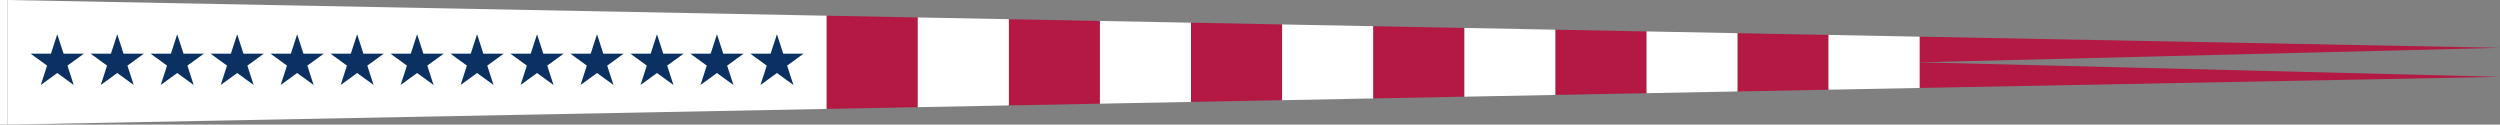 <?xml version="1.0" encoding="UTF-8" standalone="no"?>
<!-- Created with Inkscape (http://www.inkscape.org/) -->

<svg
   width="12036"
   height="600"
   viewBox="0 0 3184.525 158.75"
   version="1.1"
   id="svg8"
   inkscape:export-filename="C:\Users\drk22\Documents\GXI3CW2\JáÈŭcèŭ\Èŭmen\Fa\flamme2.png"
   inkscape:export-xdpi="96"
   inkscape:export-ydpi="96"
   inkscape:version="1.3 (0e150ed6c4, 2023-07-21)"
   sodipodi:docname="us_1794_000-010_pennant.svg"
   xmlns:inkscape="http://www.inkscape.org/namespaces/inkscape"
   xmlns:sodipodi="http://sodipodi.sourceforge.net/DTD/sodipodi-0.dtd"
   xmlns="http://www.w3.org/2000/svg"
   xmlns:svg="http://www.w3.org/2000/svg"
   xmlns:rdf="http://www.w3.org/1999/02/22-rdf-syntax-ns#"
   xmlns:cc="http://creativecommons.org/ns#"
   xmlns:dc="http://purl.org/dc/elements/1.1/">
  <rect x="0" y="0" width="3184.525" height="158.75" fill="#808080" stroke="none"/>
  <defs
     id="defs2" />
  <sodipodi:namedview
     id="base"
     pagecolor="#ffffff"
     bordercolor="#666666"
     borderopacity="1.0"
     inkscape:pageopacity="0.0"
     inkscape:pageshadow="2"
     inkscape:zoom="0.043885741"
     inkscape:cx="8260.0861"
     inkscape:cy="1857.0952"
     inkscape:document-units="px"
     inkscape:current-layer="layer1"
     showgrid="false"
     units="px"
     fit-margin-top="0"
     fit-margin-left="0"
     fit-margin-right="0"
     fit-margin-bottom="0"
     inkscape:showpageshadow="false"
     inkscape:snap-intersection-paths="true"
     inkscape:object-paths="false"
     inkscape:pagecheckerboard="true"
     inkscape:snap-smooth-nodes="false"
     inkscape:window-width="1920"
     inkscape:window-height="1009"
     inkscape:window-x="-8"
     inkscape:window-y="-8"
     inkscape:window-maximized="1"
     inkscape:object-nodes="true"
     inkscape:snap-nodes="true"
     inkscape:deskcolor="#505050" />
  <g
     inkscape:label="レイヤー 1"
     inkscape:groupmode="layer"
     id="layer1"
     transform="translate(112.335,-531.943)">
    <path
       sodipodi:nodetypes="ccccc"
       inkscape:connector-curvature="0"
       id="path834"
       d="m -102.81,531.943 v 158.75 L 940.745,670.679 V 551.957 Z"
       style="fill:#ffffff;fill-opacity:1;stroke:none;stroke-width:0.286px;stroke-linecap:butt;stroke-linejoin:miter;stroke-opacity:1" />
    <path
       sodipodi:nodetypes="ccccc"
       inkscape:connector-curvature="0"
       id="path1"
       d="m -112.335,531.943 v 158.75 h 9.525 v -158.75 z"
       style="fill:#ffffff;fill-opacity:1;stroke:none;stroke-width:0.016px;stroke-linecap:butt;stroke-linejoin:miter;stroke-opacity:1" />
    <path
       sodipodi:nodetypes="ccccccccccc"
       inkscape:connector-curvature="0"
       id="path5"
       d="m 28.982,600.28 8.019,-24.681 8.019,24.681 h 25.951 l -20.995,15.254 8.019,24.681 -20.995,-15.254 -20.995,15.254 8.019,-24.681 -20.995,-15.254 z"
       style="fill:#0a3161;fill-opacity:1;stroke:none;stroke-width:0.066px;stroke-linecap:butt;stroke-linejoin:miter;stroke-opacity:1" />
    <path
       sodipodi:nodetypes="ccccccccccc"
       inkscape:connector-curvature="0"
       id="path5-9"
       d="m 105.375,600.28 8.019,-24.681 8.019,24.681 h 25.951 l -20.995,15.254 8.019,24.681 -20.995,-15.254 -20.995,15.254 8.019,-24.681 -20.995,-15.254 z"
       style="fill:#0a3161;fill-opacity:1;stroke:none;stroke-width:0.066px;stroke-linecap:butt;stroke-linejoin:miter;stroke-opacity:1" />
    <path
       sodipodi:nodetypes="ccccccccccc"
       inkscape:connector-curvature="0"
       id="path5-4"
       d="m 258.162,600.28 8.019,-24.681 8.019,24.681 h 25.951 l -20.995,15.254 8.019,24.681 -20.995,-15.254 -20.995,15.254 8.019,-24.681 -20.995,-15.254 z"
       style="fill:#0a3161;fill-opacity:1;stroke:none;stroke-width:0.066px;stroke-linecap:butt;stroke-linejoin:miter;stroke-opacity:1" />
    <path
       sodipodi:nodetypes="ccccccccccc"
       inkscape:connector-curvature="0"
       id="path5-9-3"
       d="m 410.949,600.28 8.019,-24.681 8.019,24.681 h 25.951 l -20.995,15.254 8.019,24.681 -20.995,-15.254 -20.995,15.254 8.019,-24.681 -20.995,-15.254 z"
       style="fill:#0a3161;fill-opacity:1;stroke:none;stroke-width:0.066px;stroke-linecap:butt;stroke-linejoin:miter;stroke-opacity:1" />
    <path
       sodipodi:nodetypes="ccccccccccc"
       inkscape:connector-curvature="0"
       id="path5-6"
       d="m 563.735,600.28 8.019,-24.681 8.019,24.681 h 25.951 l -20.995,15.254 8.019,24.681 -20.995,-15.254 -20.995,15.254 8.019,-24.681 -20.995,-15.254 z"
       style="fill:#0a3161;fill-opacity:1;stroke:none;stroke-width:0.066px;stroke-linecap:butt;stroke-linejoin:miter;stroke-opacity:1" />
    <path
       sodipodi:nodetypes="ccccccccccc"
       inkscape:connector-curvature="0"
       id="path5-4-0"
       d="m 716.522,600.28 8.019,-24.681 8.019,24.681 h 25.951 l -20.995,15.254 8.019,24.681 -20.995,-15.254 -20.995,15.254 8.019,-24.681 -20.995,-15.254 z"
       style="fill:#0a3161;fill-opacity:1;stroke:none;stroke-width:0.066px;stroke-linecap:butt;stroke-linejoin:miter;stroke-opacity:1" />
    <path
       sodipodi:nodetypes="ccccc"
       inkscape:connector-curvature="0"
       id="path9"
       d="m 940.745,670.679 116.009,-2.225 0,-114.273 -116.009,-2.225 z"
       style="fill:#b31942;fill-opacity:1;stroke:none;stroke-width:0.286px;stroke-linecap:butt;stroke-linejoin:miter;stroke-opacity:1" />
    <path
       sodipodi:nodetypes="ccccccccccc"
       inkscape:connector-curvature="0"
       id="path7"
       d="m 869.308,600.28 8.019,-24.681 8.019,24.681 h 25.951 l -20.995,15.254 8.019,24.681 -20.995,-15.254 -20.995,15.254 8.019,-24.681 -20.995,-15.254 z"
       style="fill:#0a3161;fill-opacity:1;stroke:none;stroke-width:0.066px;stroke-linecap:butt;stroke-linejoin:miter;stroke-opacity:1" />
    <path
       sodipodi:nodetypes="ccccccccccc"
       inkscape:connector-curvature="0"
       id="path8"
       d="m 181.769,600.28 8.019,-24.681 8.019,24.681 h 25.951 l -20.995,15.254 8.019,24.681 -20.995,-15.254 -20.995,15.254 8.019,-24.681 -20.995,-15.254 z"
       style="fill:#0a3161;fill-opacity:1;stroke:none;stroke-width:0.066px;stroke-linecap:butt;stroke-linejoin:miter;stroke-opacity:1" />
    <path
       sodipodi:nodetypes="ccccccccccc"
       inkscape:connector-curvature="0"
       id="path10"
       d="m 334.555,600.28 8.019,-24.681 8.019,24.681 h 25.951 l -20.995,15.254 8.019,24.681 -20.995,-15.254 -20.995,15.254 8.019,-24.681 -20.995,-15.254 z"
       style="fill:#0a3161;fill-opacity:1;stroke:none;stroke-width:0.066px;stroke-linecap:butt;stroke-linejoin:miter;stroke-opacity:1" />
    <path
       sodipodi:nodetypes="ccccccccccc"
       inkscape:connector-curvature="0"
       id="path11"
       d="m 487.342,600.28 8.019,-24.681 8.019,24.681 h 25.951 l -20.995,15.254 8.019,24.681 -20.995,-15.254 -20.995,15.254 8.019,-24.681 -20.995,-15.254 z"
       style="fill:#0a3161;fill-opacity:1;stroke:none;stroke-width:0.066px;stroke-linecap:butt;stroke-linejoin:miter;stroke-opacity:1" />
    <path
       sodipodi:nodetypes="ccccccccccc"
       inkscape:connector-curvature="0"
       id="path12"
       d="m 640.128,600.28 8.019,-24.681 8.019,24.681 h 25.951 l -20.995,15.254 8.019,24.681 -20.995,-15.254 -20.995,15.254 8.019,-24.681 -20.995,-15.254 z"
       style="fill:#0a3161;fill-opacity:1;stroke:none;stroke-width:0.066px;stroke-linecap:butt;stroke-linejoin:miter;stroke-opacity:1" />
    <path
       sodipodi:nodetypes="ccccccccccc"
       inkscape:connector-curvature="0"
       id="path13"
       d="m 792.915,600.28 8.019,-24.681 8.019,24.681 h 25.951 l -20.995,15.254 8.019,24.681 -20.995,-15.254 -20.995,15.254 8.019,-24.681 -20.995,-15.254 z"
       style="fill:#0a3161;fill-opacity:1;stroke:none;stroke-width:0.066px;stroke-linecap:butt;stroke-linejoin:miter;stroke-opacity:1" />
    <path
       sodipodi:nodetypes="ccccccccccc"
       inkscape:connector-curvature="0"
       id="path14"
       d="m -31.372,600.28 -8.019,-24.681 -8.019,24.681 h -25.951 l 20.995,15.254 -8.019,24.681 20.995,-15.254 20.995,15.254 -8.019,-24.681 20.995,-15.254 z"
       style="fill:#0a3161;fill-opacity:1;stroke:none;stroke-width:0.066px;stroke-linecap:butt;stroke-linejoin:miter;stroke-opacity:1" />
    <path
       sodipodi:nodetypes="cccc"
       inkscape:connector-curvature="0"
       id="path3"
       d="m 2332.848,611.318 739.342,-18.484 -739.342,-14.179 z"
       style="fill:#b31942;fill-opacity:1;stroke:none;stroke-width:0.286px;stroke-linecap:butt;stroke-linejoin:miter;stroke-opacity:1" />
    <path
       sodipodi:nodetypes="cccc"
       inkscape:connector-curvature="0"
       id="path4"
       d="m 2332.848,611.318 739.342,18.484 -739.342,14.179 z"
       style="fill:#b31942;fill-opacity:1;stroke:none;stroke-width:0.286px;stroke-linecap:butt;stroke-linejoin:miter;stroke-opacity:1" />
    <path
       sodipodi:nodetypes="ccccc"
       inkscape:connector-curvature="0"
       id="path6"
       d="m 2100.831,648.431 116.009,-2.225 V 576.43 l -116.009,-2.225 z"
       style="fill:#b31942;fill-opacity:1;stroke:none;stroke-width:0.286px;stroke-linecap:butt;stroke-linejoin:miter;stroke-opacity:1" />
    <path
       sodipodi:nodetypes="ccccc"
       inkscape:connector-curvature="0"
       id="path15"
       d="m 2216.84,646.206 116.009,-2.225 v -65.326 l -116.009,-2.225 z"
       style="fill:#ffffff;fill-opacity:1;stroke:none;stroke-width:0.286px;stroke-linecap:butt;stroke-linejoin:miter;stroke-opacity:1" />
    <path
       sodipodi:nodetypes="ccccc"
       inkscape:connector-curvature="0"
       id="path16"
       d="m 1984.822,650.655 116.009,-2.225 v -74.225 l -116.009,-2.225 z"
       style="fill:#ffffff;fill-opacity:1;stroke:none;stroke-width:0.286px;stroke-linecap:butt;stroke-linejoin:miter;stroke-opacity:1" />
    <path
       sodipodi:nodetypes="ccccc"
       inkscape:connector-curvature="0"
       id="path17"
       d="m 1868.814,652.88 116.009,-2.225 v -78.675 l -116.009,-2.225 z"
       style="fill:#b31942;fill-opacity:1;stroke:none;stroke-width:0.286px;stroke-linecap:butt;stroke-linejoin:miter;stroke-opacity:1" />
    <path
       sodipodi:nodetypes="ccccc"
       inkscape:connector-curvature="0"
       id="path18"
       d="m 1752.805,655.105 116.008,-2.225 v -83.125 l -116.009,-2.225 z"
       style="fill:#ffffff;fill-opacity:1;stroke:none;stroke-width:0.286px;stroke-linecap:butt;stroke-linejoin:miter;stroke-opacity:1" />
    <path
       sodipodi:nodetypes="ccccc"
       inkscape:connector-curvature="0"
       id="path19"
       d="m 1636.797,657.33 116.009,-2.225 -10e-5,-87.575 -116.008,-2.225 z"
       style="fill:#b31942;fill-opacity:1;stroke:none;stroke-width:0.286px;stroke-linecap:butt;stroke-linejoin:miter;stroke-opacity:1" />
    <path
       sodipodi:nodetypes="ccccc"
       inkscape:connector-curvature="0"
       id="path20"
       d="m 1288.771,558.631 -116.009,-2.225 v 109.823 l 116.009,-2.225 z"
       style="fill:#b31942;fill-opacity:1;stroke:none;stroke-width:0.286px;stroke-linecap:butt;stroke-linejoin:miter;stroke-opacity:1" />
    <path
       sodipodi:nodetypes="ccccc"
       inkscape:connector-curvature="0"
       id="path21"
       d="m 1172.762,556.406 -116.009,-2.225 v 114.273 l 116.009,-2.225 z"
       style="fill:#ffffff;fill-opacity:1;stroke:none;stroke-width:0.286px;stroke-linecap:butt;stroke-linejoin:miter;stroke-opacity:1" />
    <path
       sodipodi:nodetypes="ccccc"
       inkscape:connector-curvature="0"
       id="path22"
       d="m 1404.78,560.856 -116.009,-2.225 v 105.373 l 116.009,-2.225 z"
       style="fill:#ffffff;fill-opacity:1;stroke:none;stroke-width:0.286px;stroke-linecap:butt;stroke-linejoin:miter;stroke-opacity:1" />
    <path
       sodipodi:nodetypes="ccccc"
       inkscape:connector-curvature="0"
       id="path23"
       d="m 1520.788,563.081 -116.009,-2.225 v 100.924 l 116.009,-2.225 z"
       style="fill:#b31942;fill-opacity:1;stroke:none;stroke-width:0.286px;stroke-linecap:butt;stroke-linejoin:miter;stroke-opacity:1" />
    <path
       sodipodi:nodetypes="ccccc"
       inkscape:connector-curvature="0"
       id="path24"
       d="m 1636.797,565.306 -116.009,-2.225 v 96.474 l 116.009,-2.225 z"
       style="fill:#ffffff;fill-opacity:1;stroke:none;stroke-width:0.286px;stroke-linecap:butt;stroke-linejoin:miter;stroke-opacity:1" />
  </g>
</svg>
